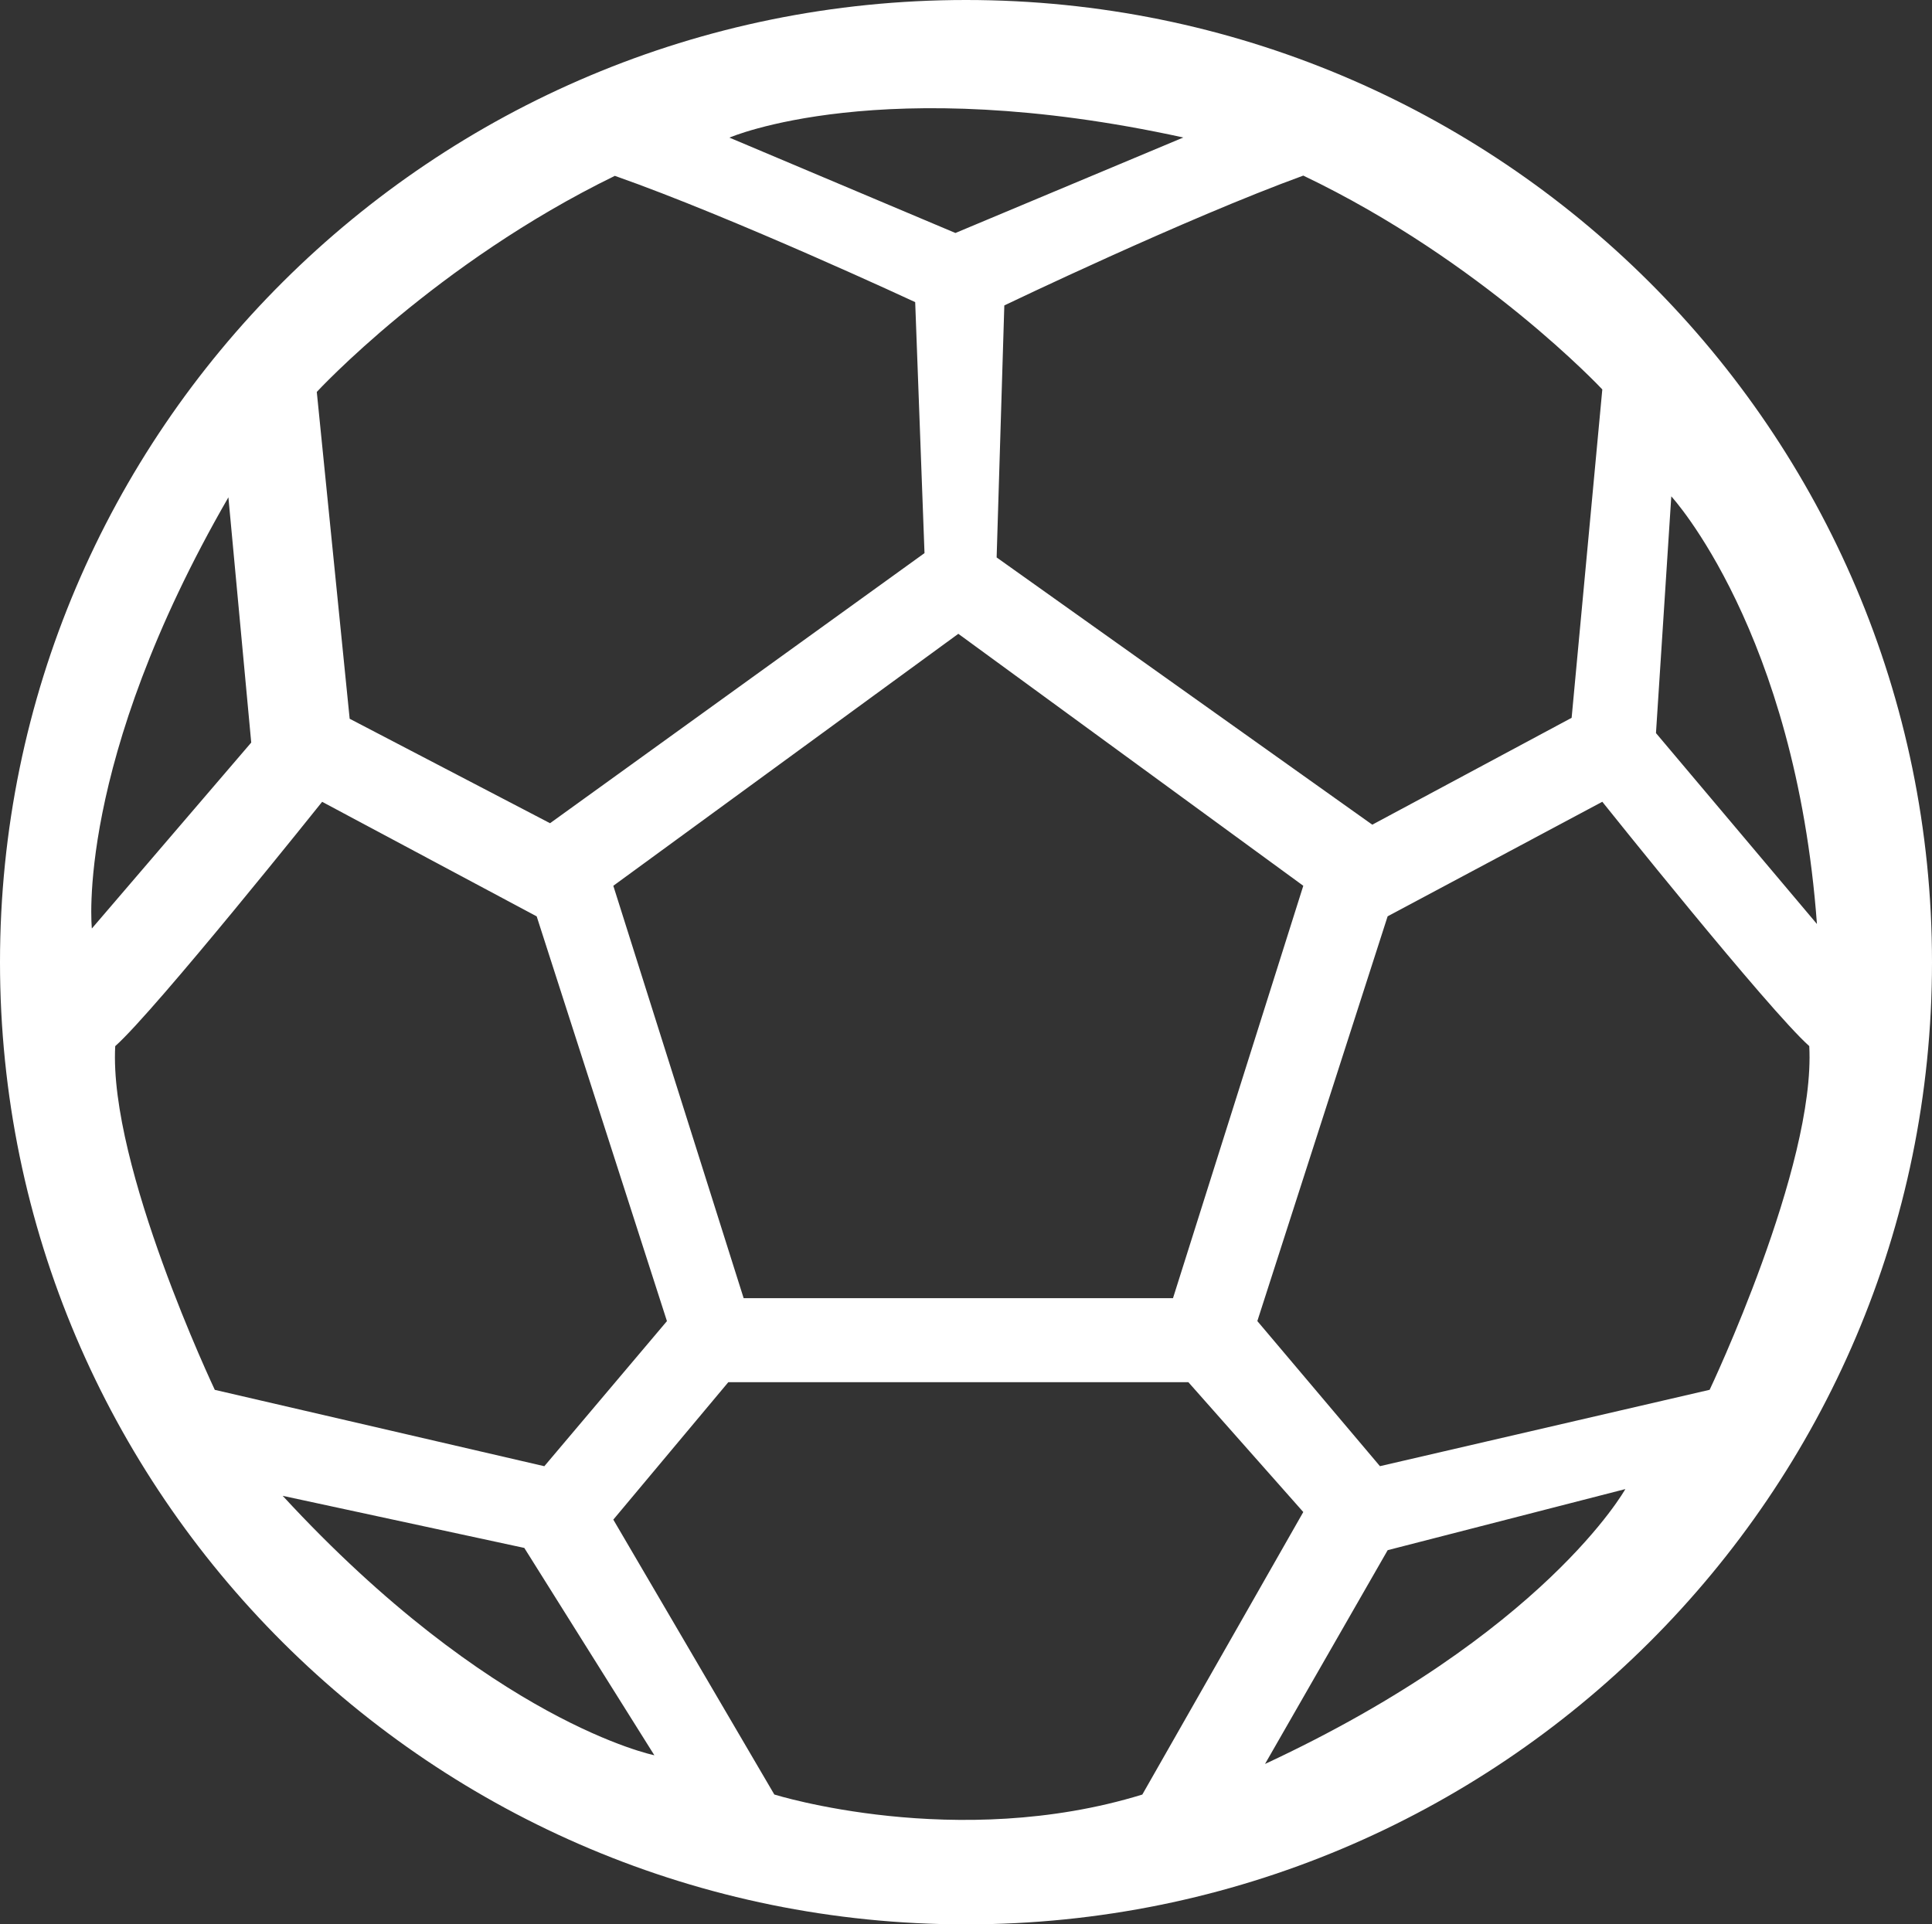 <svg xmlns="http://www.w3.org/2000/svg" width="47.302" height="47.121" viewBox="0 0 47.302 47.121"><rect x="0" y="0" width="47.302" height="47.121" fill="#333333" stroke="none"/><path fill-rule="evenodd" clip-rule="evenodd" fill="#FFF" d="M23.651 0C10.589 0 0 10.549 0 23.561c0 13.013 10.589 23.561 23.651 23.561s23.651-10.548 23.651-23.561C47.302 10.549 36.713 0 23.651 0zm17.268 12.154s3.038 3.297 3.566 10.472l-3.941-4.675.375-5.797zM39.23 9.536l-.751 8.041-4.881 2.617-9.197-6.544.188-6.171s4.429-2.126 7.32-3.179C36.3 6.399 39.23 9.536 39.23 9.536zM31.909 21.69l-3.19 10.098H18.207L15.016 21.69l8.447-6.17 8.446 6.17zM28.972 3.367l-5.58 2.338-5.533-2.335s3.725-1.619 11.113-.003zm-13.918.939c2.902 1.02 7.353 3.092 7.353 3.092l.228 6.146-9.168 6.614L8.561 17.6l-.805-8.003s2.914-3.155 7.298-5.291zm-9.462 7.872l.559 6.005-3.902 4.553c0-.001-.427-4.027 3.343-10.558zM2.821 25.617c.994-.885 5.066-5.983 5.066-5.983l5.253 2.805 3.189 9.911-3.002 3.553-8.068-1.87c.001-.001-2.597-5.474-2.438-8.416zm4.1 11.011l5.916 1.276 3.184 5.077s-3.983-.805-9.1-6.353zm12.037 7.314l-3.942-6.731 2.816-3.366h11.263l2.814 3.18-3.941 6.918c-4.544 1.398-9.01-.001-9.01-.001zm12.014-.748l3.003-5.235 5.819-1.496s-1.971 3.541-8.822 6.731zm10.886-9.162l-8.072 1.87-3.002-3.553 3.19-9.911 5.256-2.805s4.073 5.099 5.067 5.983c.161 2.943-2.439 8.416-2.439 8.416z"/></svg>